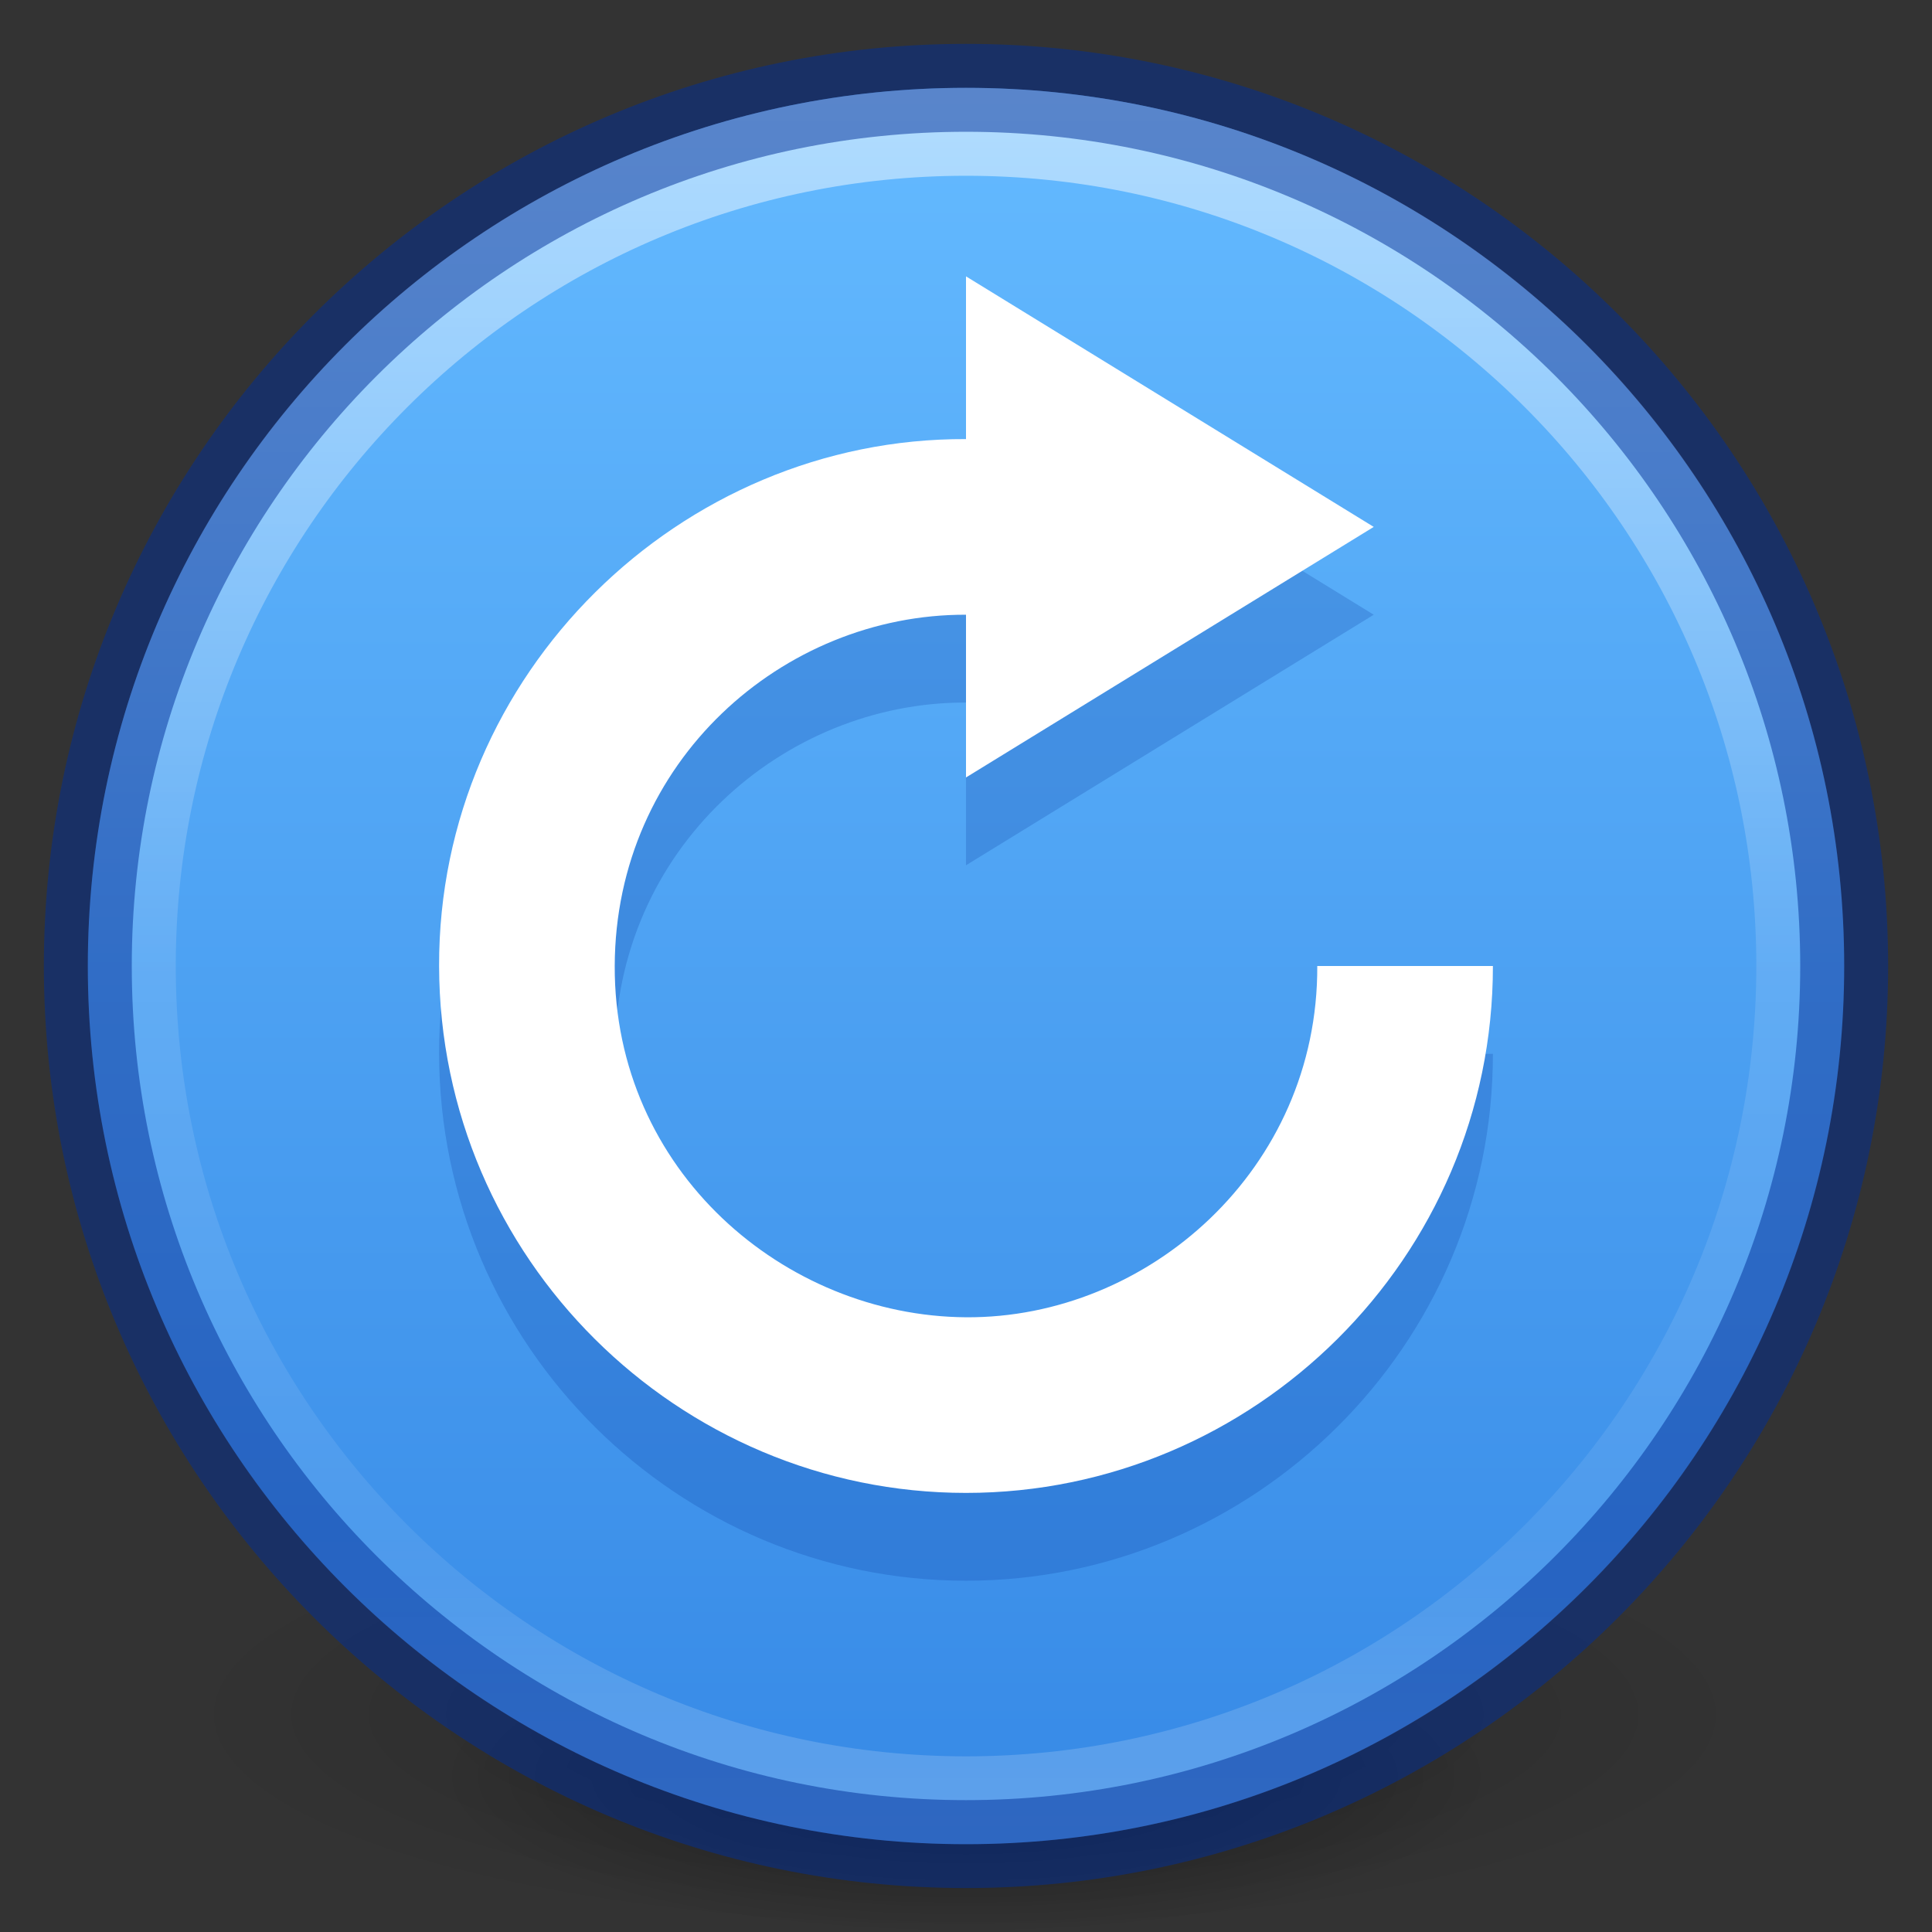 <?xml version="1.0" encoding="UTF-8" standalone="no"?>
<svg
   version="1.0"
   width="22"
   height="22"
   id="svg11300"
   xmlns:xlink="http://www.w3.org/1999/xlink"
   xmlns="http://www.w3.org/2000/svg"
   xmlns:svg="http://www.w3.org/2000/svg"
   xmlns:rdf="http://www.w3.org/1999/02/22-rdf-syntax-ns#"
   xmlns:cc="http://creativecommons.org/ns#"
   xmlns:dc="http://purl.org/dc/elements/1.1/">
  <rect width="100%" height="100%" fill="#333333" stroke="none"/>
  <defs
     id="defs3">
    <linearGradient
       id="linearGradient4011">
      <stop
         id="stop4013"
         style="stop-color:#ffffff;stop-opacity:1"
         offset="0" />
      <stop
         id="stop4015-3"
         style="stop-color:#ffffff;stop-opacity:0.235"
         offset="0.508" />
      <stop
         id="stop4017-2"
         style="stop-color:#ffffff;stop-opacity:0.157"
         offset="0.835" />
      <stop
         id="stop4019"
         style="stop-color:#ffffff;stop-opacity:0.392"
         offset="1" />
    </linearGradient>
    <linearGradient
       id="linearGradient947-5">
      <stop
         offset="0"
         style="stop-color:#64baff;stop-opacity:1"
         id="stop943-6" />
      <stop
         offset="1"
         style="stop-color:#3689e6;stop-opacity:1"
         id="stop945-2" />
    </linearGradient>
    <linearGradient
       id="linearGradient3820-7-2">
      <stop
         offset="0"
         style="stop-color:#000000;stop-opacity:1"
         id="stop3822-2-6" />
      <stop
         offset="1"
         style="stop-color:#000000;stop-opacity:0"
         id="stop3824-1-2" />
    </linearGradient>
    <radialGradient
       r="62.769"
       fy="185.297"
       fx="99.189"
       cy="185.297"
       cx="99.189"
       gradientTransform="matrix(0.382,7.5555777e-8,-1.8372241e-8,0.112,-5.925,36.336)"
       gradientUnits="userSpaceOnUse"
       id="radialGradient3300-8-7"
       xlink:href="#linearGradient3820-7-2" />
    <radialGradient
       r="62.769"
       fy="185.297"
       fx="99.189"
       cy="185.297"
       cx="99.189"
       gradientTransform="matrix(0.255,5.3967361e-8,-1.2248161e-8,0.08,6.716,44.241)"
       gradientUnits="userSpaceOnUse"
       id="radialGradient4192-6-5"
       xlink:href="#linearGradient3820-7-2" />
    <linearGradient
       gradientTransform="matrix(0,0.488,-0.488,0,22.707,-0.707)"
       gradientUnits="userSpaceOnUse"
       y2="24"
       x2="44.5"
       y1="24"
       x1="3.5"
       id="linearGradient887-3"
       xlink:href="#linearGradient947-5" />
    <linearGradient
       gradientTransform="matrix(0.513,0,0,0.513,-25.834,-2.021)"
       gradientUnits="userSpaceOnUse"
       xlink:href="#linearGradient4011"
       id="linearGradient3019-6"
       y2="44.341"
       x2="71.204"
       y1="6.238"
       x1="71.204" />
  </defs>
  <g
     style="stroke-width:2.735"
     transform="matrix(0.375,0,0,0.357,-1,-0.858)"
     id="g4198-4">
    <path
       style="opacity:0.2;fill:url(#radialGradient3300-8-7);fill-opacity:1;stroke:none;stroke-width:2.735"
       id="path3818-0-6"
       d="m 56,57.002 a 24,6.999 0 1 1 -48,0 24,6.999 0 1 1 48,0 z" />
    <path
       d="m 48,59.002 a 16,4.999 0 1 1 -32,0 16,4.999 0 1 1 32,0 z"
       id="path4190-2"
       style="opacity:0.4;fill:url(#radialGradient4192-6-5);fill-opacity:1;stroke:none;stroke-width:2.735" />
  </g>
  <path
     style="color:#000000;display:inline;overflow:visible;visibility:visible;fill:url(#linearGradient887-3);fill-opacity:1;fill-rule:nonzero;stroke:none;stroke-width:1.001;marker:none;enable-background:accumulate"
     id="path2555-8"
     d="M 21,11 C 21,5.482 16.518,1 11,1 5.482,1 1,5.482 1,11 1,16.518 5.482,21 11,21 16.518,21 21,16.518 21,11 Z" />
  <path
     style="color:#000000;display:inline;overflow:visible;visibility:visible;opacity:0.5;fill:none;stroke:url(#linearGradient3019-6);stroke-width:1.001;stroke-linecap:round;stroke-linejoin:round;stroke-miterlimit:4;stroke-dasharray:none;stroke-dashoffset:0;stroke-opacity:1;marker:none;enable-background:accumulate"
     id="path8655"
     d="m 20.5,11 c 0,5.247 -4.253,9.5 -9.499,9.5 -5.246,0 -9.5,-4.253 -9.5,-9.5 0,-5.246 4.253,-9.499 9.5,-9.499 5.246,0 9.499,4.253 9.499,9.499 z" />
  <path
     style="color:#000000;display:inline;overflow:visible;visibility:visible;opacity:0.5;fill:none;stroke:#002e99;stroke-width:1.001;stroke-linecap:round;stroke-linejoin:round;stroke-miterlimit:4;stroke-dasharray:none;stroke-dashoffset:0;stroke-opacity:1;marker:none;enable-background:accumulate"
     id="path2555-6"
     d="m 11,1 c -5.517,0 -10,4.482 -10,10 0,5.517 4.482,9.999 10,9.999 5.517,0 10,-4.482 10,-9.999 0,-5.517 -4.482,-10 -10,-10 z" />
  <path
     style="color:#bebebe;display:inline;overflow:visible;visibility:visible;opacity:0.2;fill:#002e99;fill-opacity:1;fill-rule:nonzero;stroke:none;stroke-width:1;marker:none;enable-background:accumulate"
     d="M 11,4.147 V 6 C 7.747,5.986 4.992,8.67 5,12 5.007,15.33 7.724,18 11,18 c 3.276,2.64e-4 6.002,-2.674 6,-6 h -2 c 0.01,2.318 -1.929,4.014 -4,4 C 8.929,15.987 6.993,14.33 7,12 7.007,9.67 8.915,7.994 11,8 V 9.853 l 4.643,-2.853 z"
     id="path924" />
  <path
     style="color:#bebebe;display:inline;overflow:visible;visibility:visible;fill:#ffffff;fill-opacity:1;fill-rule:nonzero;stroke:none;stroke-width:1;marker:none;enable-background:accumulate"
     d="M 11,3.147 V 5 C 7.747,4.986 4.992,7.669 5,11 5.007,14.33 7.724,17 11,17 c 3.276,2.64e-4 6.002,-2.674 6,-6 H 15 C 15.01,13.317 13.071,15.014 11,15 8.929,14.986 6.993,13.329 7,11 7.007,8.67 8.915,6.993 11,7 V 8.853 L 15.643,6 Z"
     id="path2984-75" />
</svg>
